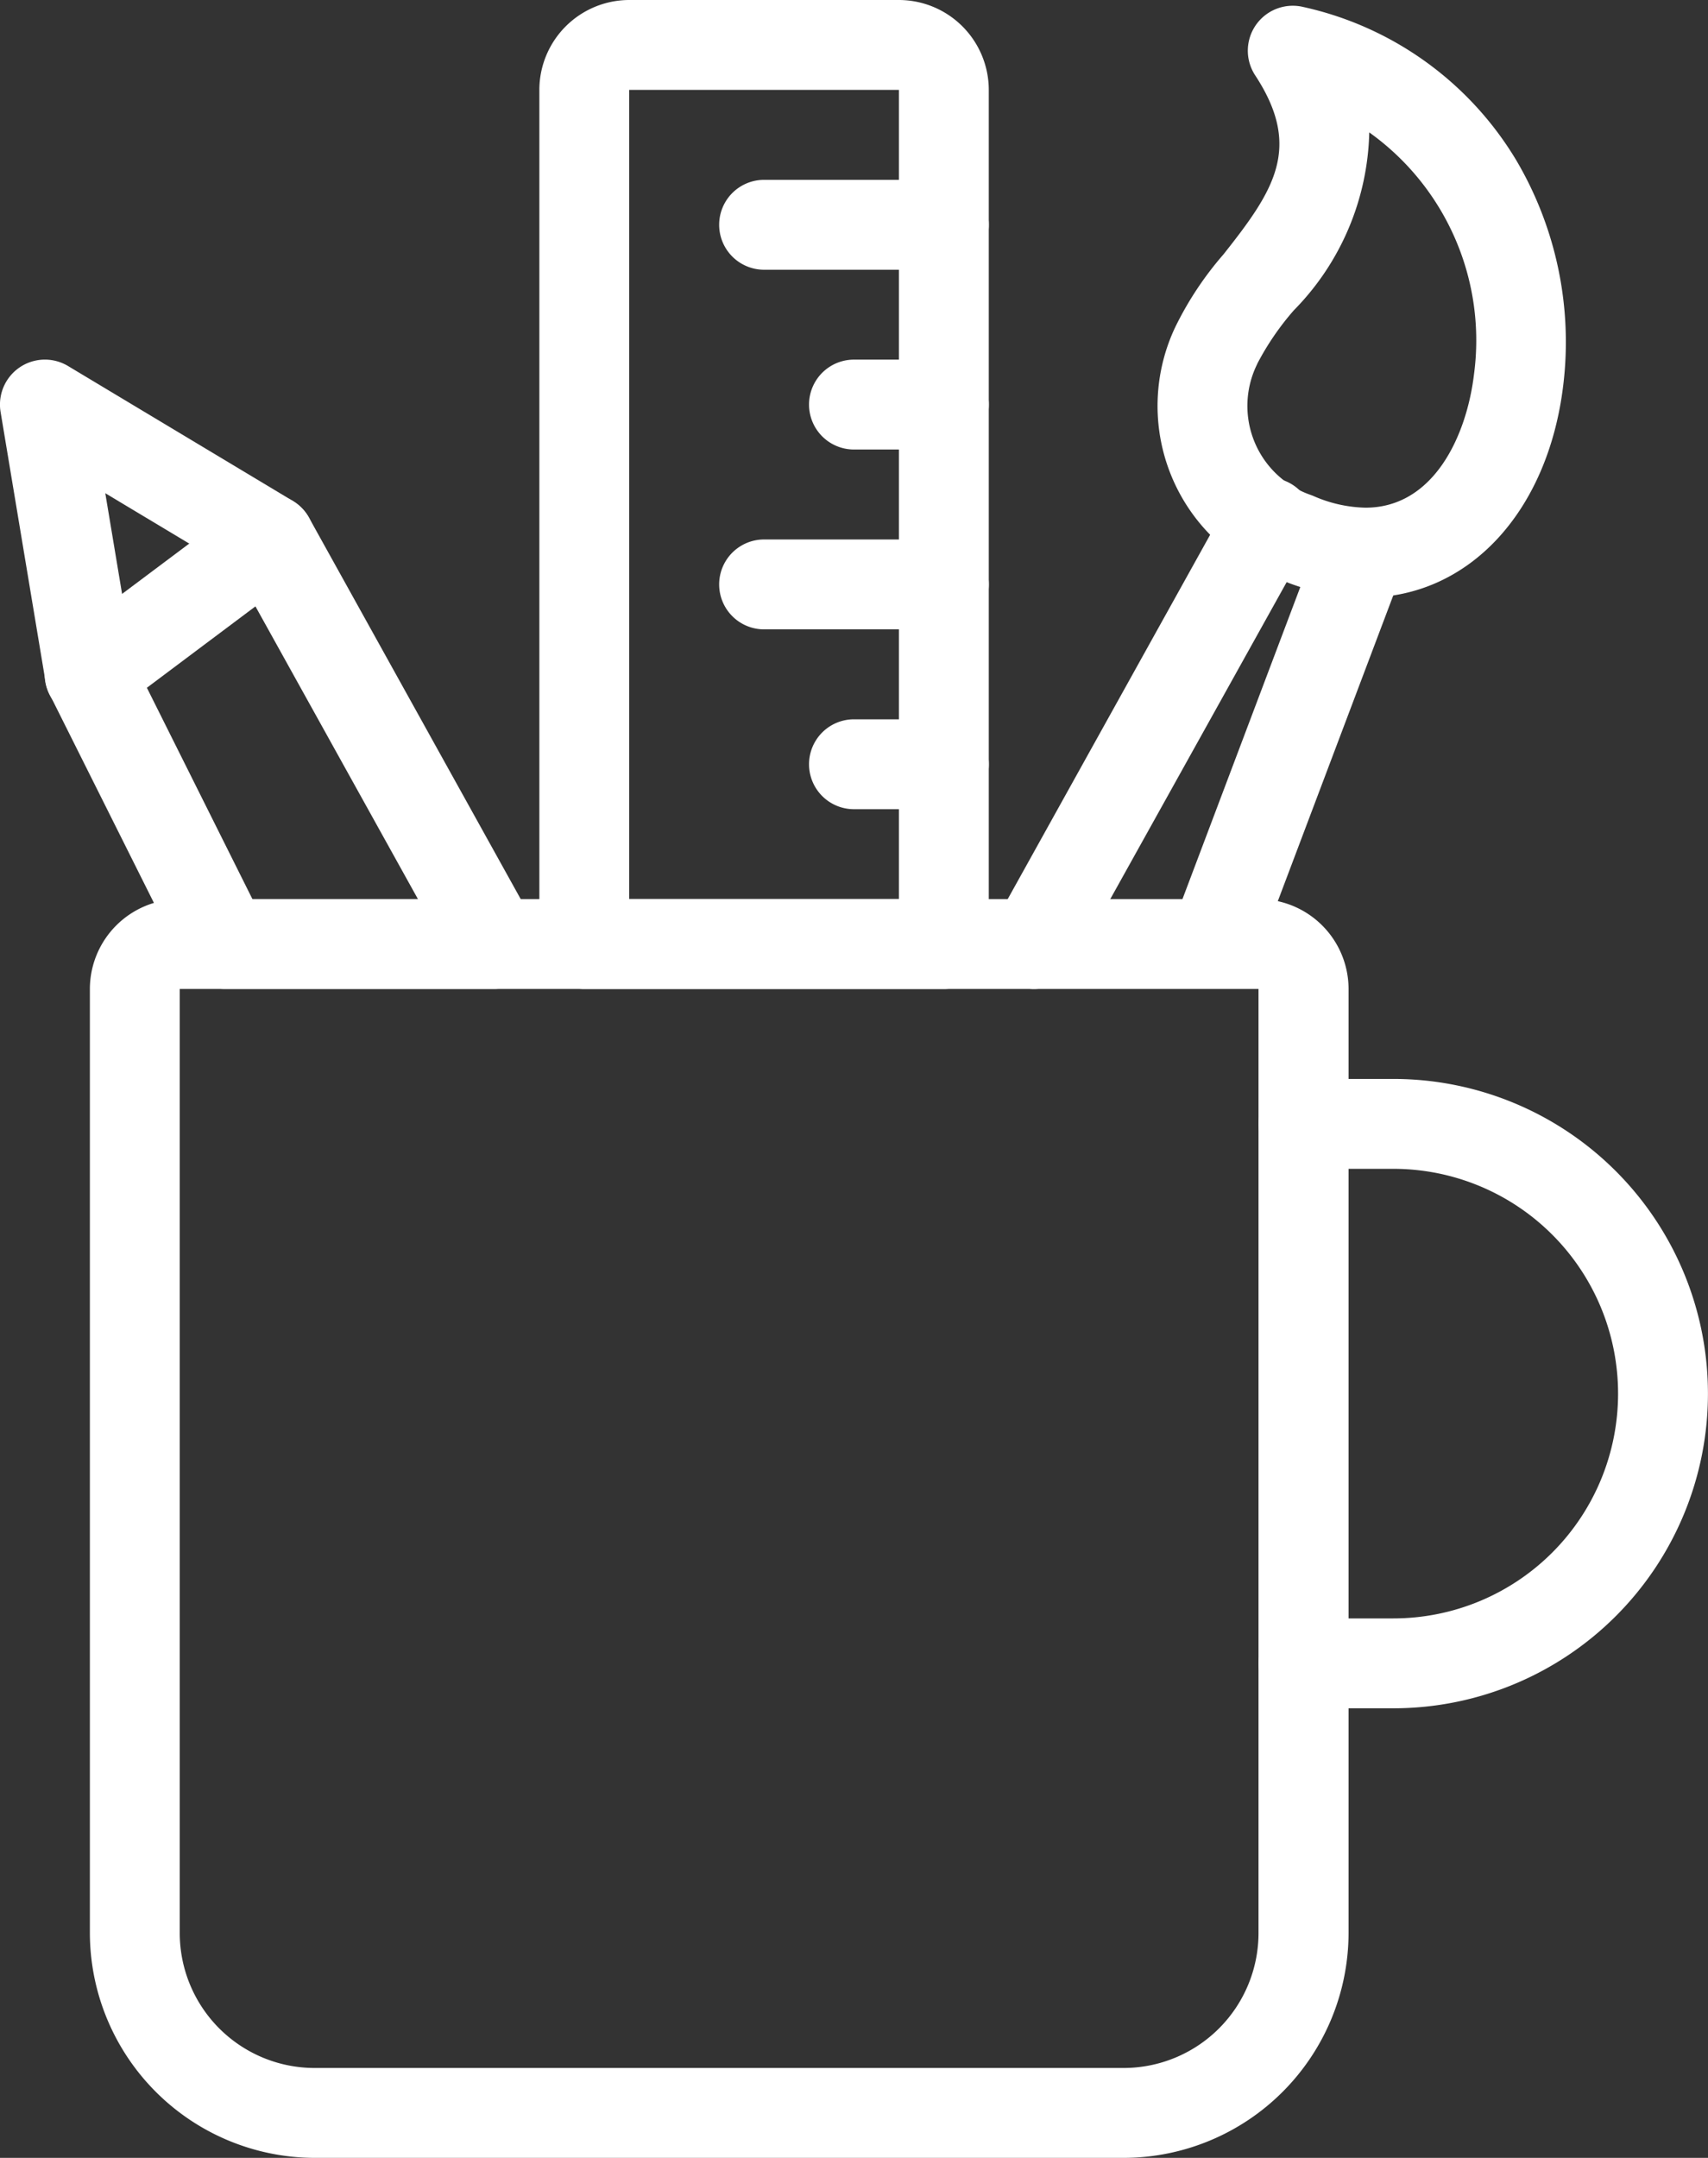 <svg xmlns="http://www.w3.org/2000/svg" width="28.811" height="36.392" viewBox="0 0 28.811 36.392"><rect x="0" y="0" width="28.811" height="36.392" fill="#333333" stroke="none"/><g transform="translate(0)"><path d="M18.775,22.614H17.258a.758.758,0,1,1,0-1.516h1.516a3.791,3.791,0,1,0,0-7.582H17.258a.758.758,0,1,1,0-1.516h1.516a5.307,5.307,0,1,1,0,10.614Z" transform="translate(4.729 6.196)" fill="#fff"/><path d="M20.938,31.229H7.291A3.8,3.8,0,0,1,3.5,27.438V11.516A1.518,1.518,0,0,1,5.016,10h18.2a1.518,1.518,0,0,1,1.516,1.516V27.438A3.8,3.8,0,0,1,20.938,31.229ZM5.016,11.516V27.438a2.277,2.277,0,0,0,2.275,2.275H20.938a2.277,2.277,0,0,0,2.275-2.275V11.516Z" transform="translate(-1.984 5.163)" fill="#fff"/><path d="M17.658.064a.758.758,0,0,1,.178.021A5.593,5.593,0,0,1,21.428,2.67a6.037,6.037,0,0,1,.793,3.787c-.256,2.146-1.6,3.588-3.337,3.588a3.777,3.777,0,0,1-1.451-.31,3.105,3.105,0,0,1-1.76-4.246,5.609,5.609,0,0,1,.815-1.231c.854-1.078,1.336-1.8.536-3.02A.758.758,0,0,1,17.658.064Zm1.226,8.465c1.153,0,1.707-1.213,1.831-2.251A4.31,4.31,0,0,0,18.948,2.2a4.417,4.417,0,0,1-1.272,3,4.59,4.59,0,0,0-.612.892l-.016.035a1.589,1.589,0,0,0,.909,2.186L18,8.329A2.29,2.29,0,0,0,18.884,8.529Z" transform="translate(4.149 0.033)" fill="#fff"/><path d="M.258,8.124A.758.758,0,0,1-.4,7L3.552-.111A.758.758,0,0,1,4.877.627L.921,7.734A.758.758,0,0,1,.258,8.124Z" transform="translate(17.18 8.556)" fill="#fff"/><path d="M.258,7.6A.759.759,0,0,1-.451,6.577L2.037-.01A.758.758,0,0,1,3.456.526L.968,7.113A.758.758,0,0,1,.258,7.6Z" transform="translate(20.212 9.076)" fill="#fff"/><path d="M10.84,14.614H6.291a.758.758,0,0,1-.678-.419L3.338,9.646a.759.759,0,0,1-.07-.214L2.51,4.883a.758.758,0,0,1,1.138-.775L7.439,6.383a.758.758,0,0,1,.273.282L11.5,13.488a.758.758,0,0,1-.663,1.126ZM6.759,13.1H9.551L6.485,7.578,4.276,6.253l.47,2.817Z" transform="translate(-2.5 2.065)" fill="#fff"/><path d="M.259,3.291A.758.758,0,0,1-.2,1.926L2.836-.348A.758.758,0,1,1,3.746.865L.713,3.139A.755.755,0,0,1,.259,3.291Z" transform="translate(1.258 8.84)" fill="#fff"/><path d="M10.016,0h4.549a1.518,1.518,0,0,1,1.516,1.516V15.922a.758.758,0,0,1-.758.758H9.258a.758.758,0,0,1-.758-.758V1.516A1.518,1.518,0,0,1,10.016,0Zm4.549,15.163V1.516h-4.55V15.163Z" transform="translate(0.598)" fill="#fff"/><path d="M3.291,1.016H.258A.758.758,0,1,1,.258-.5H3.291a.758.758,0,1,1,0,1.516Z" transform="translate(12.631 3.533)" fill="#fff"/><path d="M1.775,1.016H.258A.758.758,0,1,1,.258-.5H1.775a.758.758,0,1,1,0,1.516Z" transform="translate(14.147 6.565)" fill="#fff"/><path d="M3.291,1.016H.258A.758.758,0,1,1,.258-.5H3.291a.758.758,0,1,1,0,1.516Z" transform="translate(12.631 9.598)" fill="#fff"/><path d="M1.775,1.016H.258A.758.758,0,1,1,.258-.5H1.775a.758.758,0,1,1,0,1.516Z" transform="translate(14.147 12.631)" fill="#fff"/></g></svg>